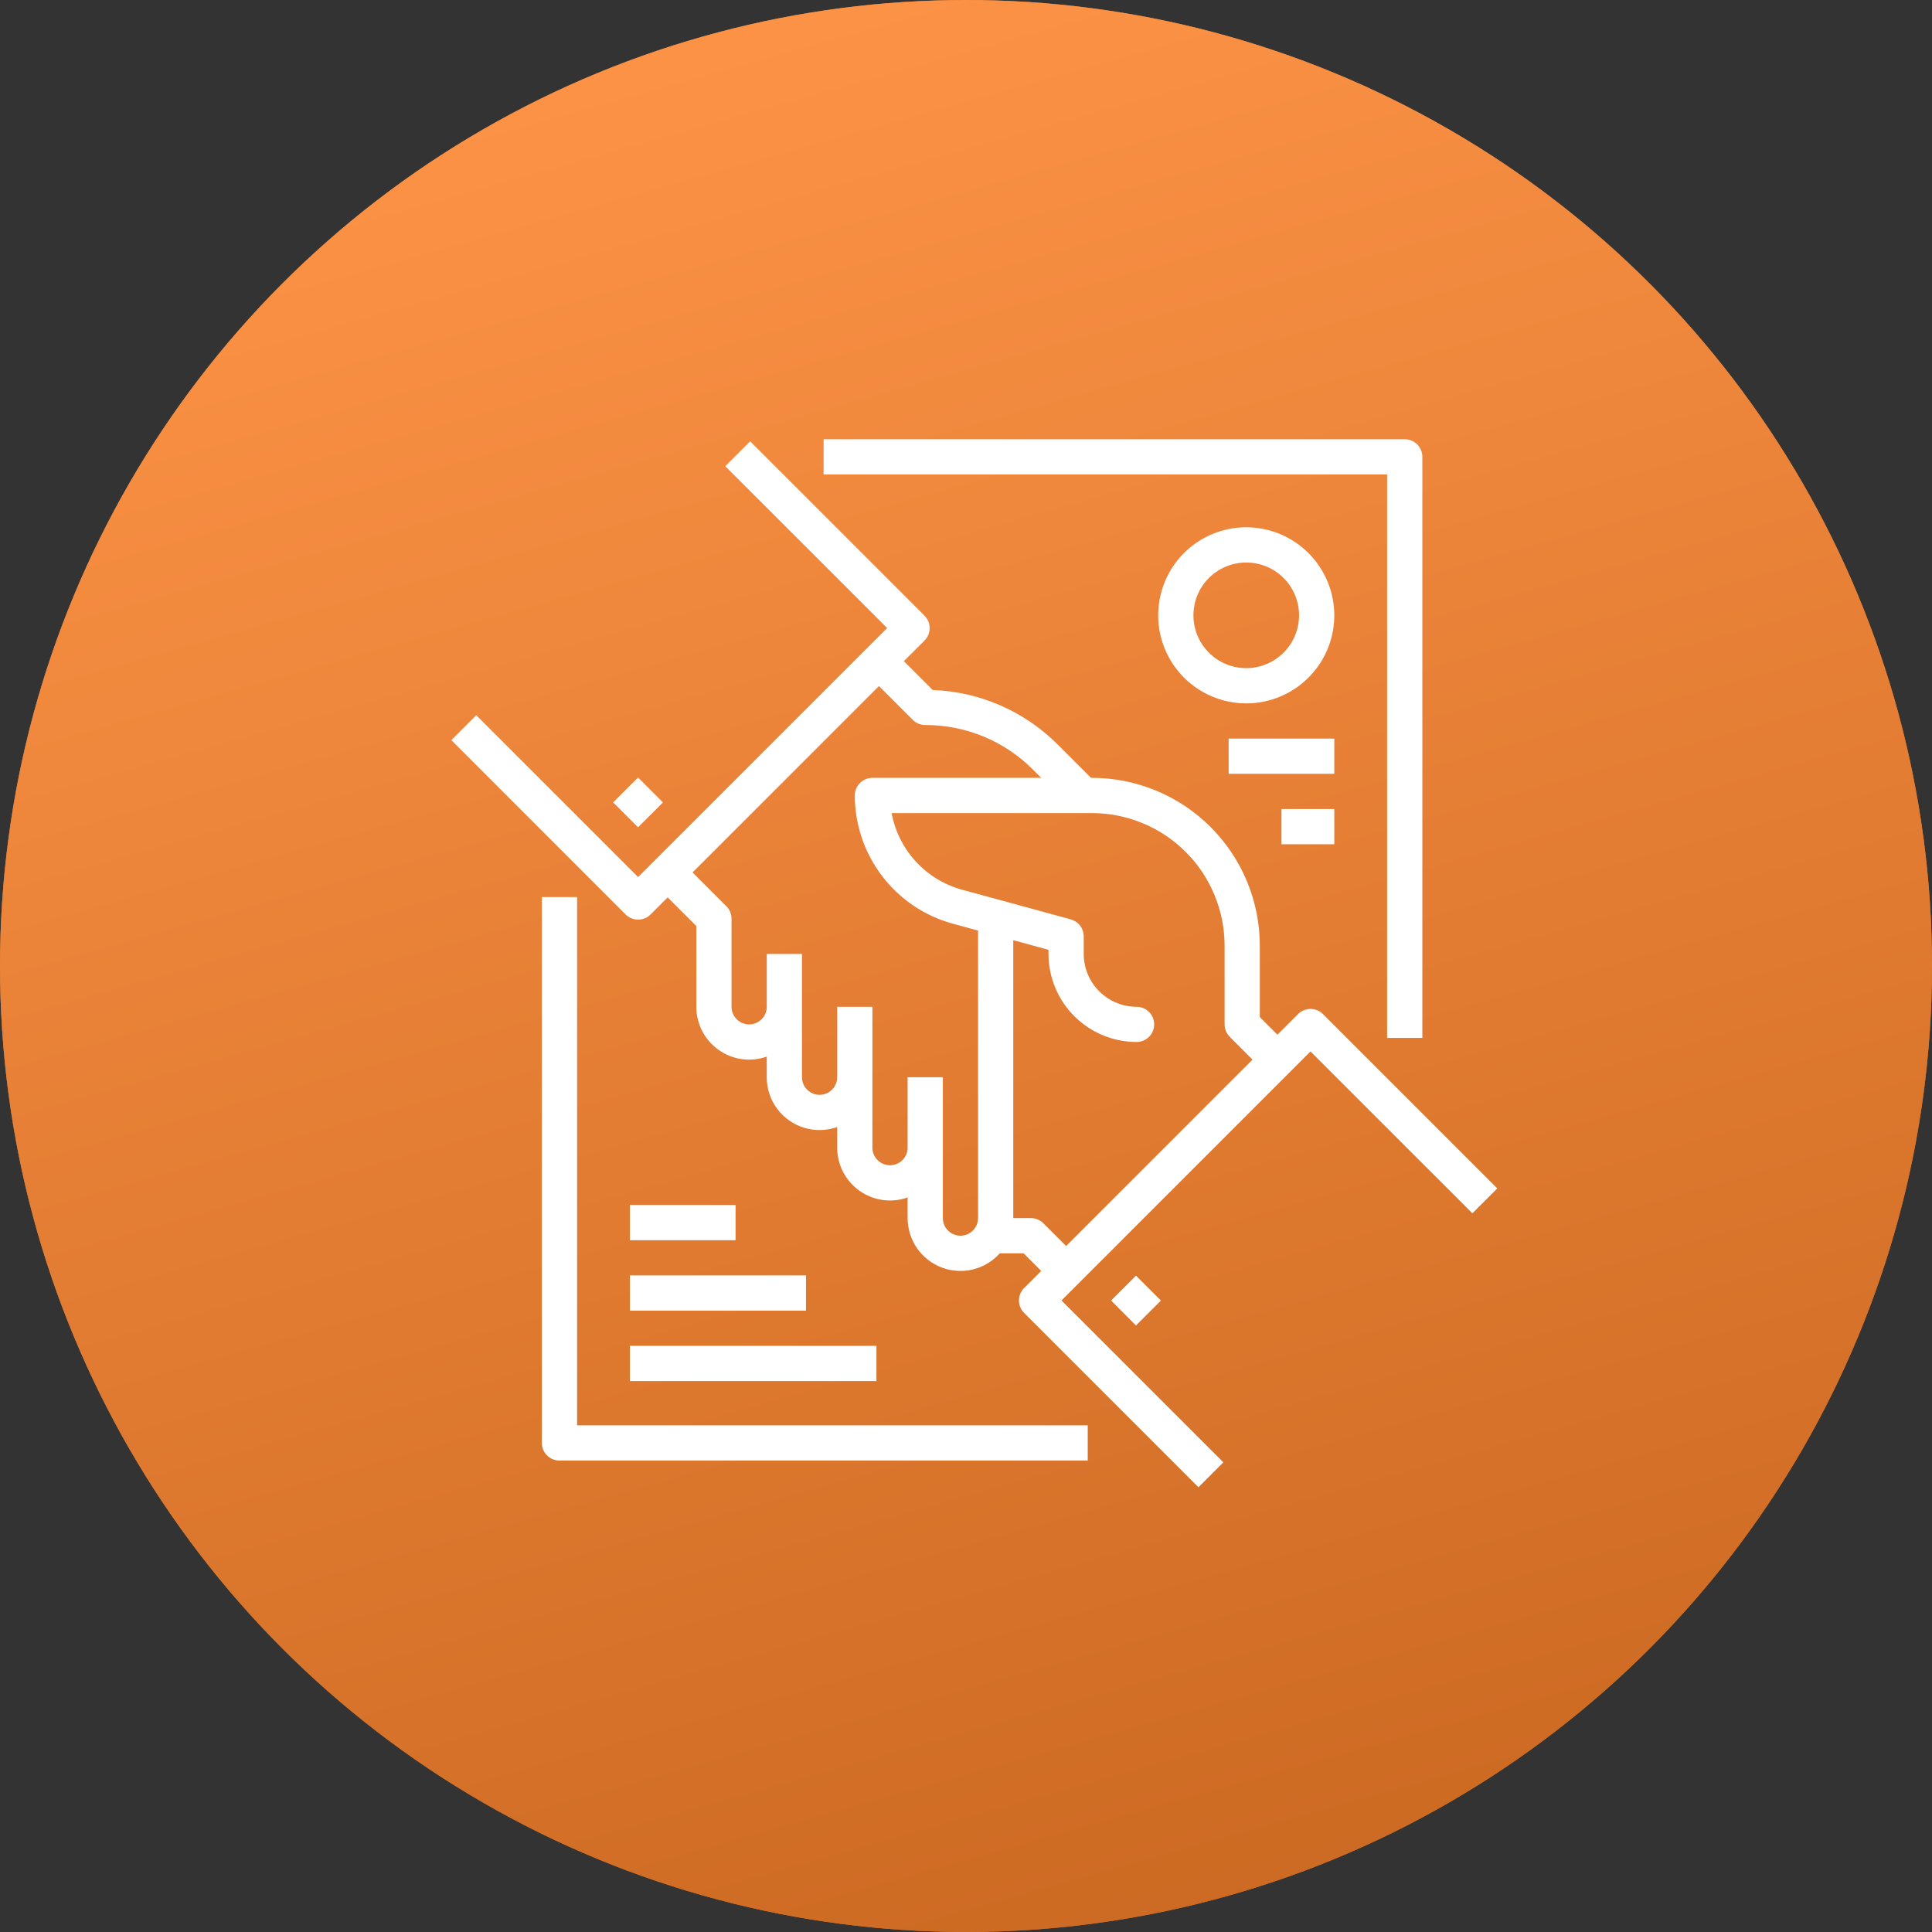 <svg width="60" height="60" viewBox="0 0 60 60" fill="none" xmlns="http://www.w3.org/2000/svg">
<rect x="0" y="0" width="60" height="60" fill="#333333" stroke="none"/>
<circle cx="30" cy="30" r="30" fill="#D06D25"/>
<circle cx="30" cy="30" r="30" fill="url(#paint0_linear)"/>
<path d="M41.086 31.493C41.035 31.442 40.974 31.402 40.908 31.375C40.842 31.347 40.771 31.333 40.699 31.333C40.627 31.333 40.556 31.347 40.49 31.375C40.423 31.402 40.363 31.442 40.312 31.493L39.672 32.134L39.125 31.587V29.372C39.125 27.989 38.575 26.663 37.597 25.685C36.619 24.707 35.293 24.157 33.91 24.157H33.883L32.855 23.13C31.821 22.09 30.43 21.482 28.965 21.428L28.07 20.533L28.711 19.893C28.762 19.842 28.802 19.782 28.83 19.715C28.857 19.649 28.872 19.578 28.872 19.506C28.872 19.434 28.857 19.363 28.83 19.297C28.802 19.23 28.762 19.17 28.711 19.119L23.297 13.705L22.524 14.478L27.551 19.505L19.817 27.239L14.79 22.212L14.017 22.986L19.43 28.4C19.481 28.451 19.541 28.491 19.608 28.518C19.674 28.546 19.745 28.56 19.817 28.56C19.889 28.56 19.96 28.546 20.026 28.518C20.093 28.491 20.153 28.451 20.204 28.4L20.735 27.869L21.625 28.759V31.267C21.625 31.529 21.687 31.788 21.808 32.021C21.929 32.254 22.104 32.455 22.318 32.606C22.532 32.758 22.78 32.856 23.04 32.892C23.3 32.928 23.565 32.901 23.812 32.813V33.454C23.812 33.717 23.875 33.975 23.995 34.209C24.116 34.442 24.291 34.642 24.505 34.794C24.72 34.946 24.967 35.043 25.227 35.079C25.487 35.115 25.752 35.088 26 35.001V35.642C26 35.904 26.062 36.163 26.183 36.396C26.304 36.629 26.479 36.83 26.693 36.981C26.907 37.133 27.155 37.231 27.415 37.267C27.675 37.303 27.94 37.276 28.187 37.188V37.829C28.187 38.161 28.288 38.486 28.476 38.76C28.664 39.033 28.931 39.243 29.241 39.362C29.552 39.48 29.891 39.502 30.214 39.424C30.536 39.345 30.828 39.171 31.049 38.923H31.789L32.336 39.47L31.805 40.001C31.754 40.051 31.714 40.112 31.686 40.178C31.659 40.245 31.645 40.316 31.645 40.387C31.645 40.459 31.659 40.53 31.686 40.597C31.714 40.663 31.754 40.723 31.805 40.774L37.219 46.188L37.992 45.414L32.965 40.387L40.699 32.653L45.726 37.68L46.5 36.907L41.086 31.493ZM29.828 38.376C29.683 38.376 29.544 38.318 29.441 38.216C29.339 38.113 29.281 37.974 29.281 37.829V33.454H28.187V35.642C28.187 35.787 28.13 35.926 28.027 36.028C27.924 36.131 27.785 36.188 27.64 36.188C27.495 36.188 27.356 36.131 27.253 36.028C27.151 35.926 27.093 35.787 27.093 35.642V31.267H26V33.454C26 33.599 25.942 33.738 25.839 33.841C25.737 33.943 25.598 34.001 25.453 34.001C25.308 34.001 25.169 33.943 25.066 33.841C24.963 33.738 24.906 33.599 24.906 33.454V29.626H23.812V31.267C23.812 31.412 23.755 31.551 23.652 31.653C23.549 31.756 23.41 31.813 23.265 31.813C23.12 31.813 22.981 31.756 22.878 31.653C22.776 31.551 22.718 31.412 22.718 31.267V28.532C22.718 28.46 22.704 28.389 22.677 28.323C22.649 28.256 22.609 28.196 22.558 28.145L21.508 27.095L27.297 21.306L28.347 22.356C28.398 22.407 28.458 22.447 28.525 22.475C28.591 22.502 28.662 22.516 28.734 22.516C29.356 22.515 29.972 22.636 30.547 22.874C31.121 23.112 31.643 23.462 32.081 23.903L32.336 24.157H27.093C26.948 24.157 26.809 24.215 26.707 24.317C26.604 24.42 26.547 24.559 26.547 24.704C26.548 25.609 26.846 26.488 27.395 27.207C27.945 27.927 28.715 28.446 29.587 28.685L30.375 28.9V37.829C30.374 37.974 30.317 38.113 30.214 38.216C30.112 38.318 29.973 38.376 29.828 38.376ZM32.402 37.989C32.351 37.938 32.291 37.898 32.224 37.871C32.158 37.843 32.087 37.829 32.015 37.829H31.468V29.198L32.562 29.497V29.626C32.563 30.351 32.851 31.046 33.364 31.558C33.877 32.071 34.572 32.359 35.297 32.36C35.441 32.36 35.581 32.303 35.683 32.2C35.786 32.098 35.843 31.959 35.843 31.813C35.843 31.668 35.786 31.529 35.683 31.427C35.581 31.324 35.441 31.267 35.297 31.267C34.861 31.266 34.444 31.093 34.137 30.785C33.829 30.478 33.656 30.061 33.656 29.626V29.079C33.656 28.959 33.616 28.842 33.544 28.747C33.471 28.652 33.368 28.583 33.252 28.551L29.875 27.63C29.324 27.479 28.827 27.175 28.441 26.755C28.054 26.334 27.794 25.813 27.69 25.251H33.91C34.451 25.251 34.987 25.358 35.487 25.565C35.987 25.772 36.441 26.075 36.824 26.458C37.207 26.84 37.51 27.295 37.717 27.795C37.925 28.295 38.031 28.831 38.031 29.372V31.813C38.031 31.958 38.089 32.097 38.191 32.2L38.898 32.907L33.109 38.696L32.402 37.989Z" fill="white"/>
<path d="M34.506 40.39L35.279 39.616L36.053 40.39L35.279 41.163L34.506 40.39Z" fill="white"/>
<path d="M19.042 24.919L19.815 24.146L20.589 24.919L19.815 25.692L19.042 24.919Z" fill="white"/>
<path d="M17.922 27.859H16.828V44.812C16.828 44.958 16.886 45.097 16.988 45.199C17.091 45.302 17.23 45.359 17.375 45.359H33.781V44.266H17.922V27.859Z" fill="white"/>
<path d="M43.078 32.234H44.172V14.188C44.172 14.043 44.114 13.903 44.012 13.801C43.909 13.698 43.77 13.641 43.625 13.641H25.578V14.734H43.078V32.234Z" fill="white"/>
<path d="M38.703 16.375C38.162 16.375 37.634 16.535 37.184 16.836C36.734 17.136 36.384 17.563 36.177 18.063C35.97 18.563 35.916 19.112 36.021 19.643C36.127 20.173 36.387 20.66 36.77 21.043C37.152 21.425 37.639 21.686 38.17 21.791C38.7 21.897 39.25 21.843 39.749 21.636C40.249 21.429 40.676 21.078 40.977 20.628C41.277 20.179 41.438 19.65 41.438 19.109C41.437 18.384 41.148 17.689 40.636 17.177C40.123 16.664 39.428 16.376 38.703 16.375ZM38.703 20.75C38.379 20.75 38.061 20.654 37.792 20.474C37.522 20.293 37.312 20.037 37.187 19.737C37.063 19.437 37.031 19.108 37.094 18.789C37.157 18.471 37.314 18.179 37.543 17.949C37.773 17.72 38.065 17.564 38.383 17.5C38.701 17.437 39.031 17.47 39.331 17.594C39.631 17.718 39.887 17.928 40.067 18.198C40.248 18.468 40.344 18.785 40.344 19.109C40.343 19.544 40.17 19.961 39.863 20.269C39.555 20.576 39.138 20.75 38.703 20.75Z" fill="white"/>
<path d="M38.156 22.938H41.438V24.031H38.156V22.938Z" fill="white"/>
<path d="M39.797 25.125H41.438V26.219H39.797V25.125Z" fill="white"/>
<path d="M19.562 41.797H27.219V42.891H19.562V41.797Z" fill="white"/>
<path d="M19.562 39.609H25.031V40.703H19.562V39.609Z" fill="white"/>
<path d="M19.562 37.422H22.844V38.516H19.562V37.422Z" fill="white"/>
<defs>
<linearGradient id="paint0_linear" x1="11" y1="1.19008e-07" x2="33.2" y2="78.798" gradientUnits="userSpaceOnUse">
<stop stop-color="#FF9548"/>
<stop offset="1" stop-color="#BF5E18"/>
</linearGradient>
</defs>
</svg>
